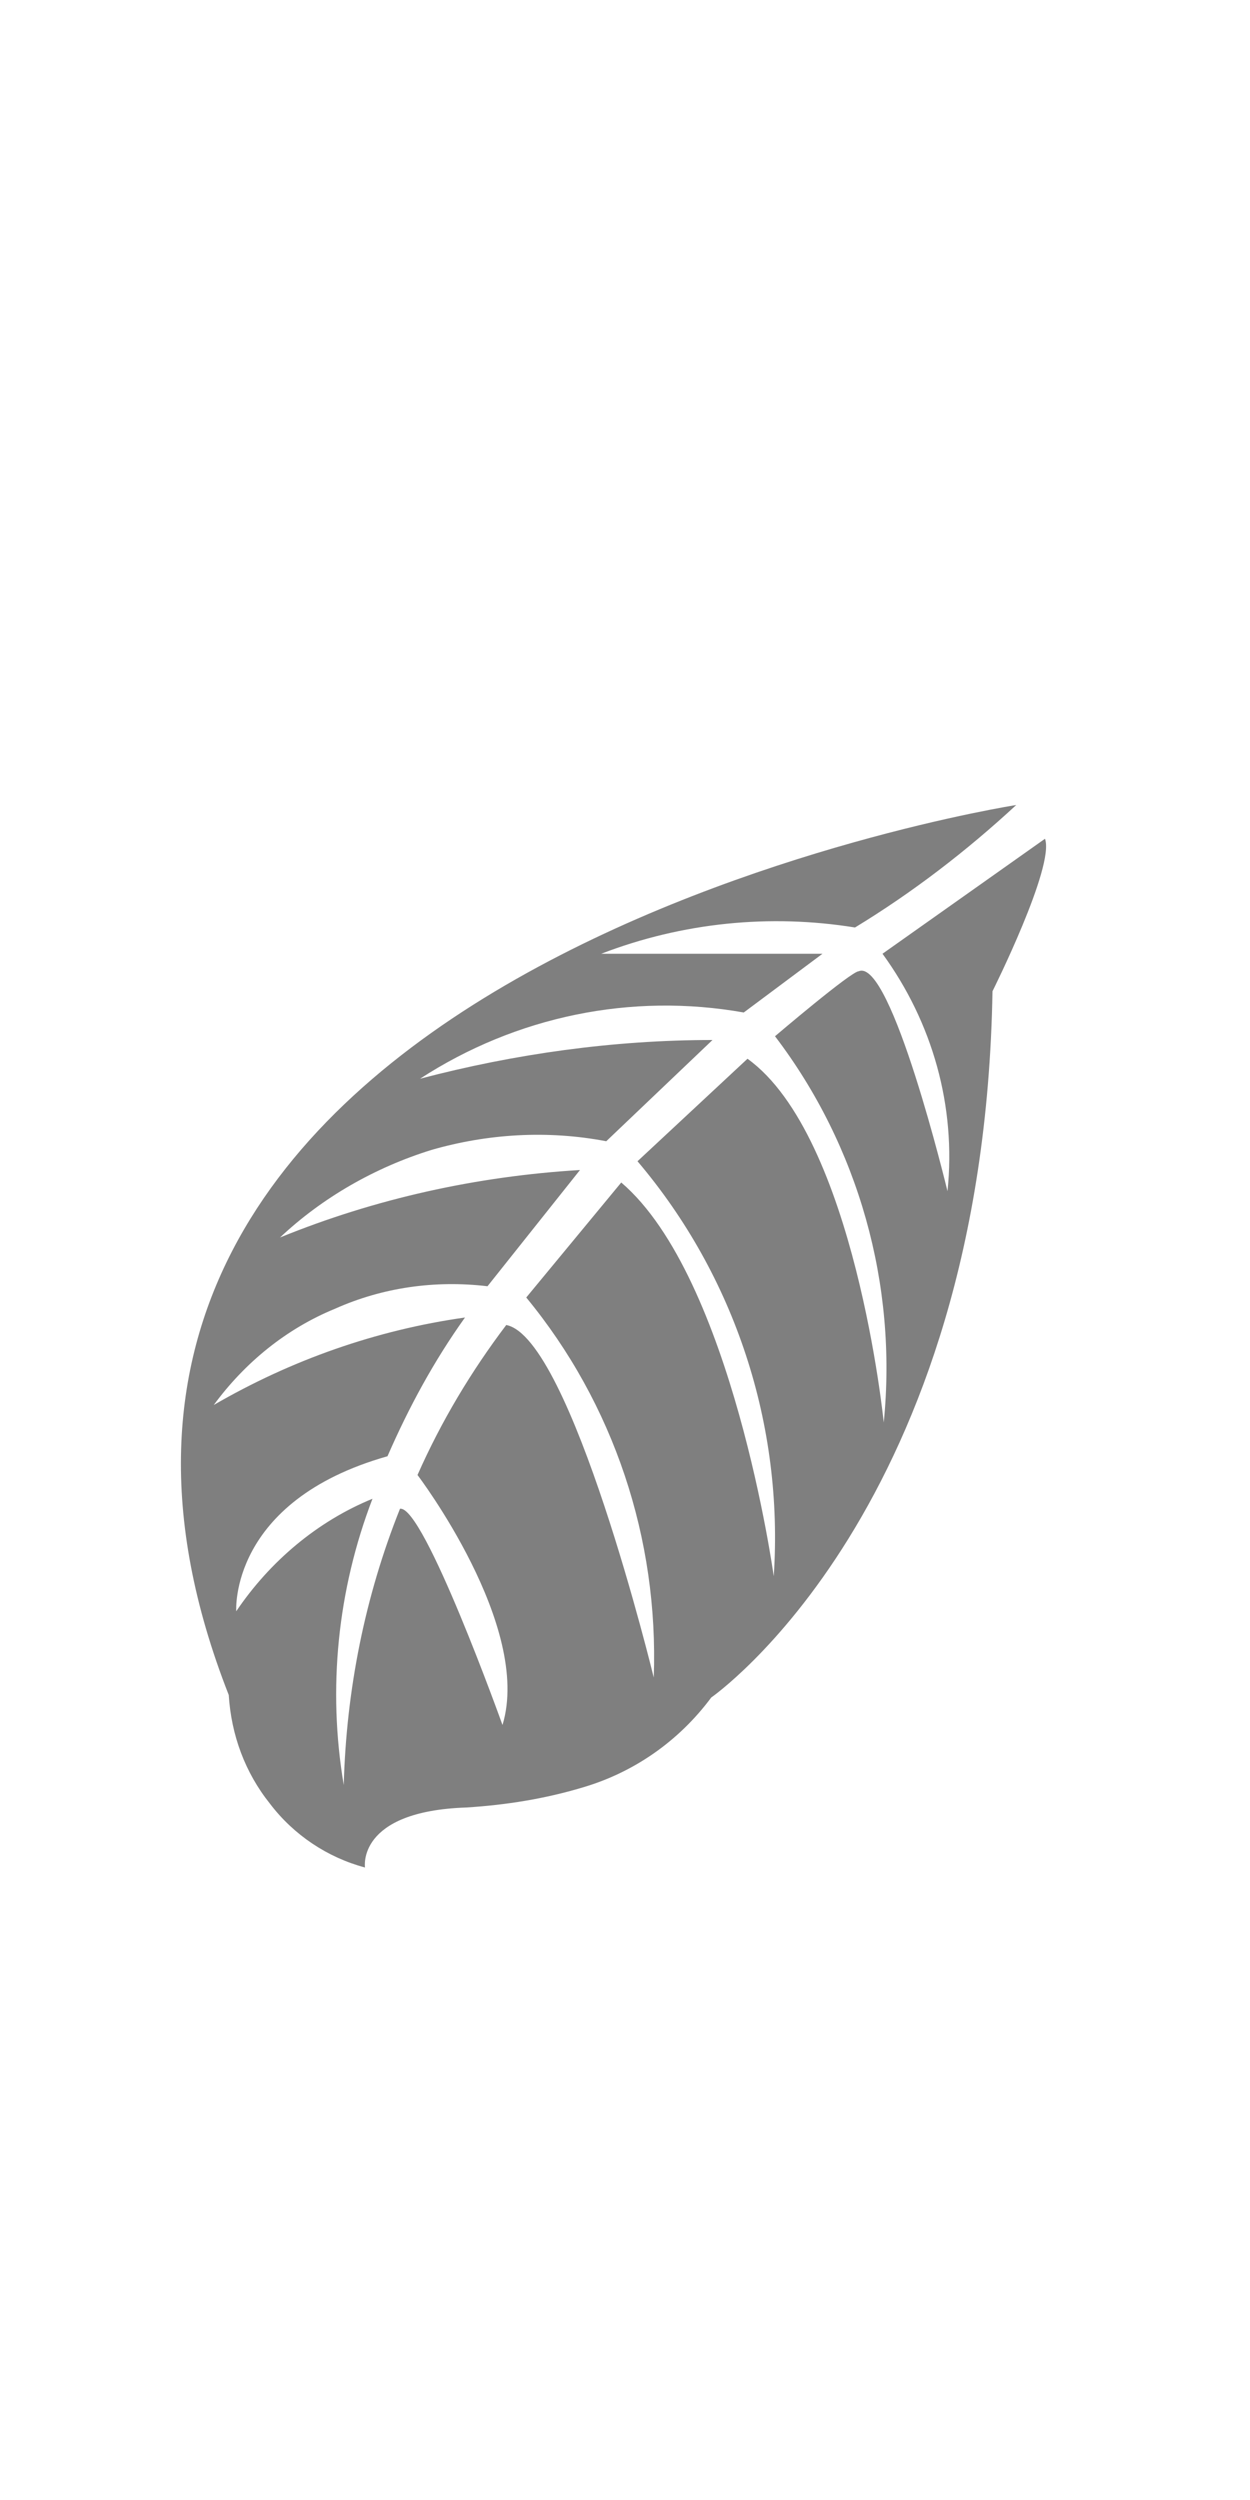 <svg width="1" height="2" viewBox="0 0 1 2" fill="none" xmlns="http://www.w3.org/2000/svg">
<path opacity="0.5" d="M0.813 0.644C0.813 0.644 -0.044 0.778 0.183 1.356C0.185 1.388 0.196 1.418 0.216 1.443C0.235 1.468 0.262 1.486 0.292 1.494C0.292 1.494 0.285 1.449 0.373 1.446C0.405 1.444 0.436 1.439 0.466 1.43C0.507 1.418 0.543 1.393 0.569 1.358C0.569 1.358 0.787 1.207 0.794 0.793C0.794 0.793 0.844 0.693 0.836 0.671L0.706 0.763C0.746 0.818 0.765 0.885 0.758 0.953C0.758 0.953 0.713 0.766 0.687 0.777C0.681 0.777 0.62 0.829 0.62 0.829C0.687 0.917 0.718 1.028 0.707 1.138C0.707 1.138 0.684 0.909 0.598 0.847L0.51 0.929C0.588 1.021 0.627 1.14 0.619 1.261C0.619 1.261 0.586 1.022 0.497 0.946L0.421 1.038C0.491 1.123 0.527 1.231 0.523 1.342C0.523 1.342 0.457 1.07 0.405 1.06C0.377 1.097 0.353 1.137 0.334 1.18C0.334 1.18 0.426 1.301 0.402 1.38C0.402 1.38 0.339 1.204 0.32 1.207C0.292 1.277 0.277 1.352 0.275 1.428C0.262 1.351 0.27 1.272 0.298 1.199C0.254 1.217 0.216 1.249 0.189 1.289C0.189 1.289 0.183 1.201 0.31 1.165C0.327 1.126 0.347 1.089 0.372 1.054C0.301 1.064 0.233 1.088 0.171 1.124C0.196 1.09 0.229 1.063 0.268 1.047C0.306 1.03 0.348 1.024 0.39 1.029L0.464 0.936C0.381 0.941 0.3 0.959 0.224 0.99C0.258 0.958 0.3 0.934 0.345 0.92C0.39 0.907 0.438 0.904 0.485 0.913L0.57 0.832C0.491 0.832 0.412 0.843 0.336 0.863C0.413 0.813 0.505 0.794 0.595 0.81L0.658 0.763C0.658 0.763 0.549 0.763 0.516 0.763C0.483 0.763 0.481 0.763 0.481 0.763C0.546 0.738 0.616 0.731 0.684 0.742C0.73 0.714 0.773 0.681 0.813 0.644Z" fill="black"/>
</svg>
